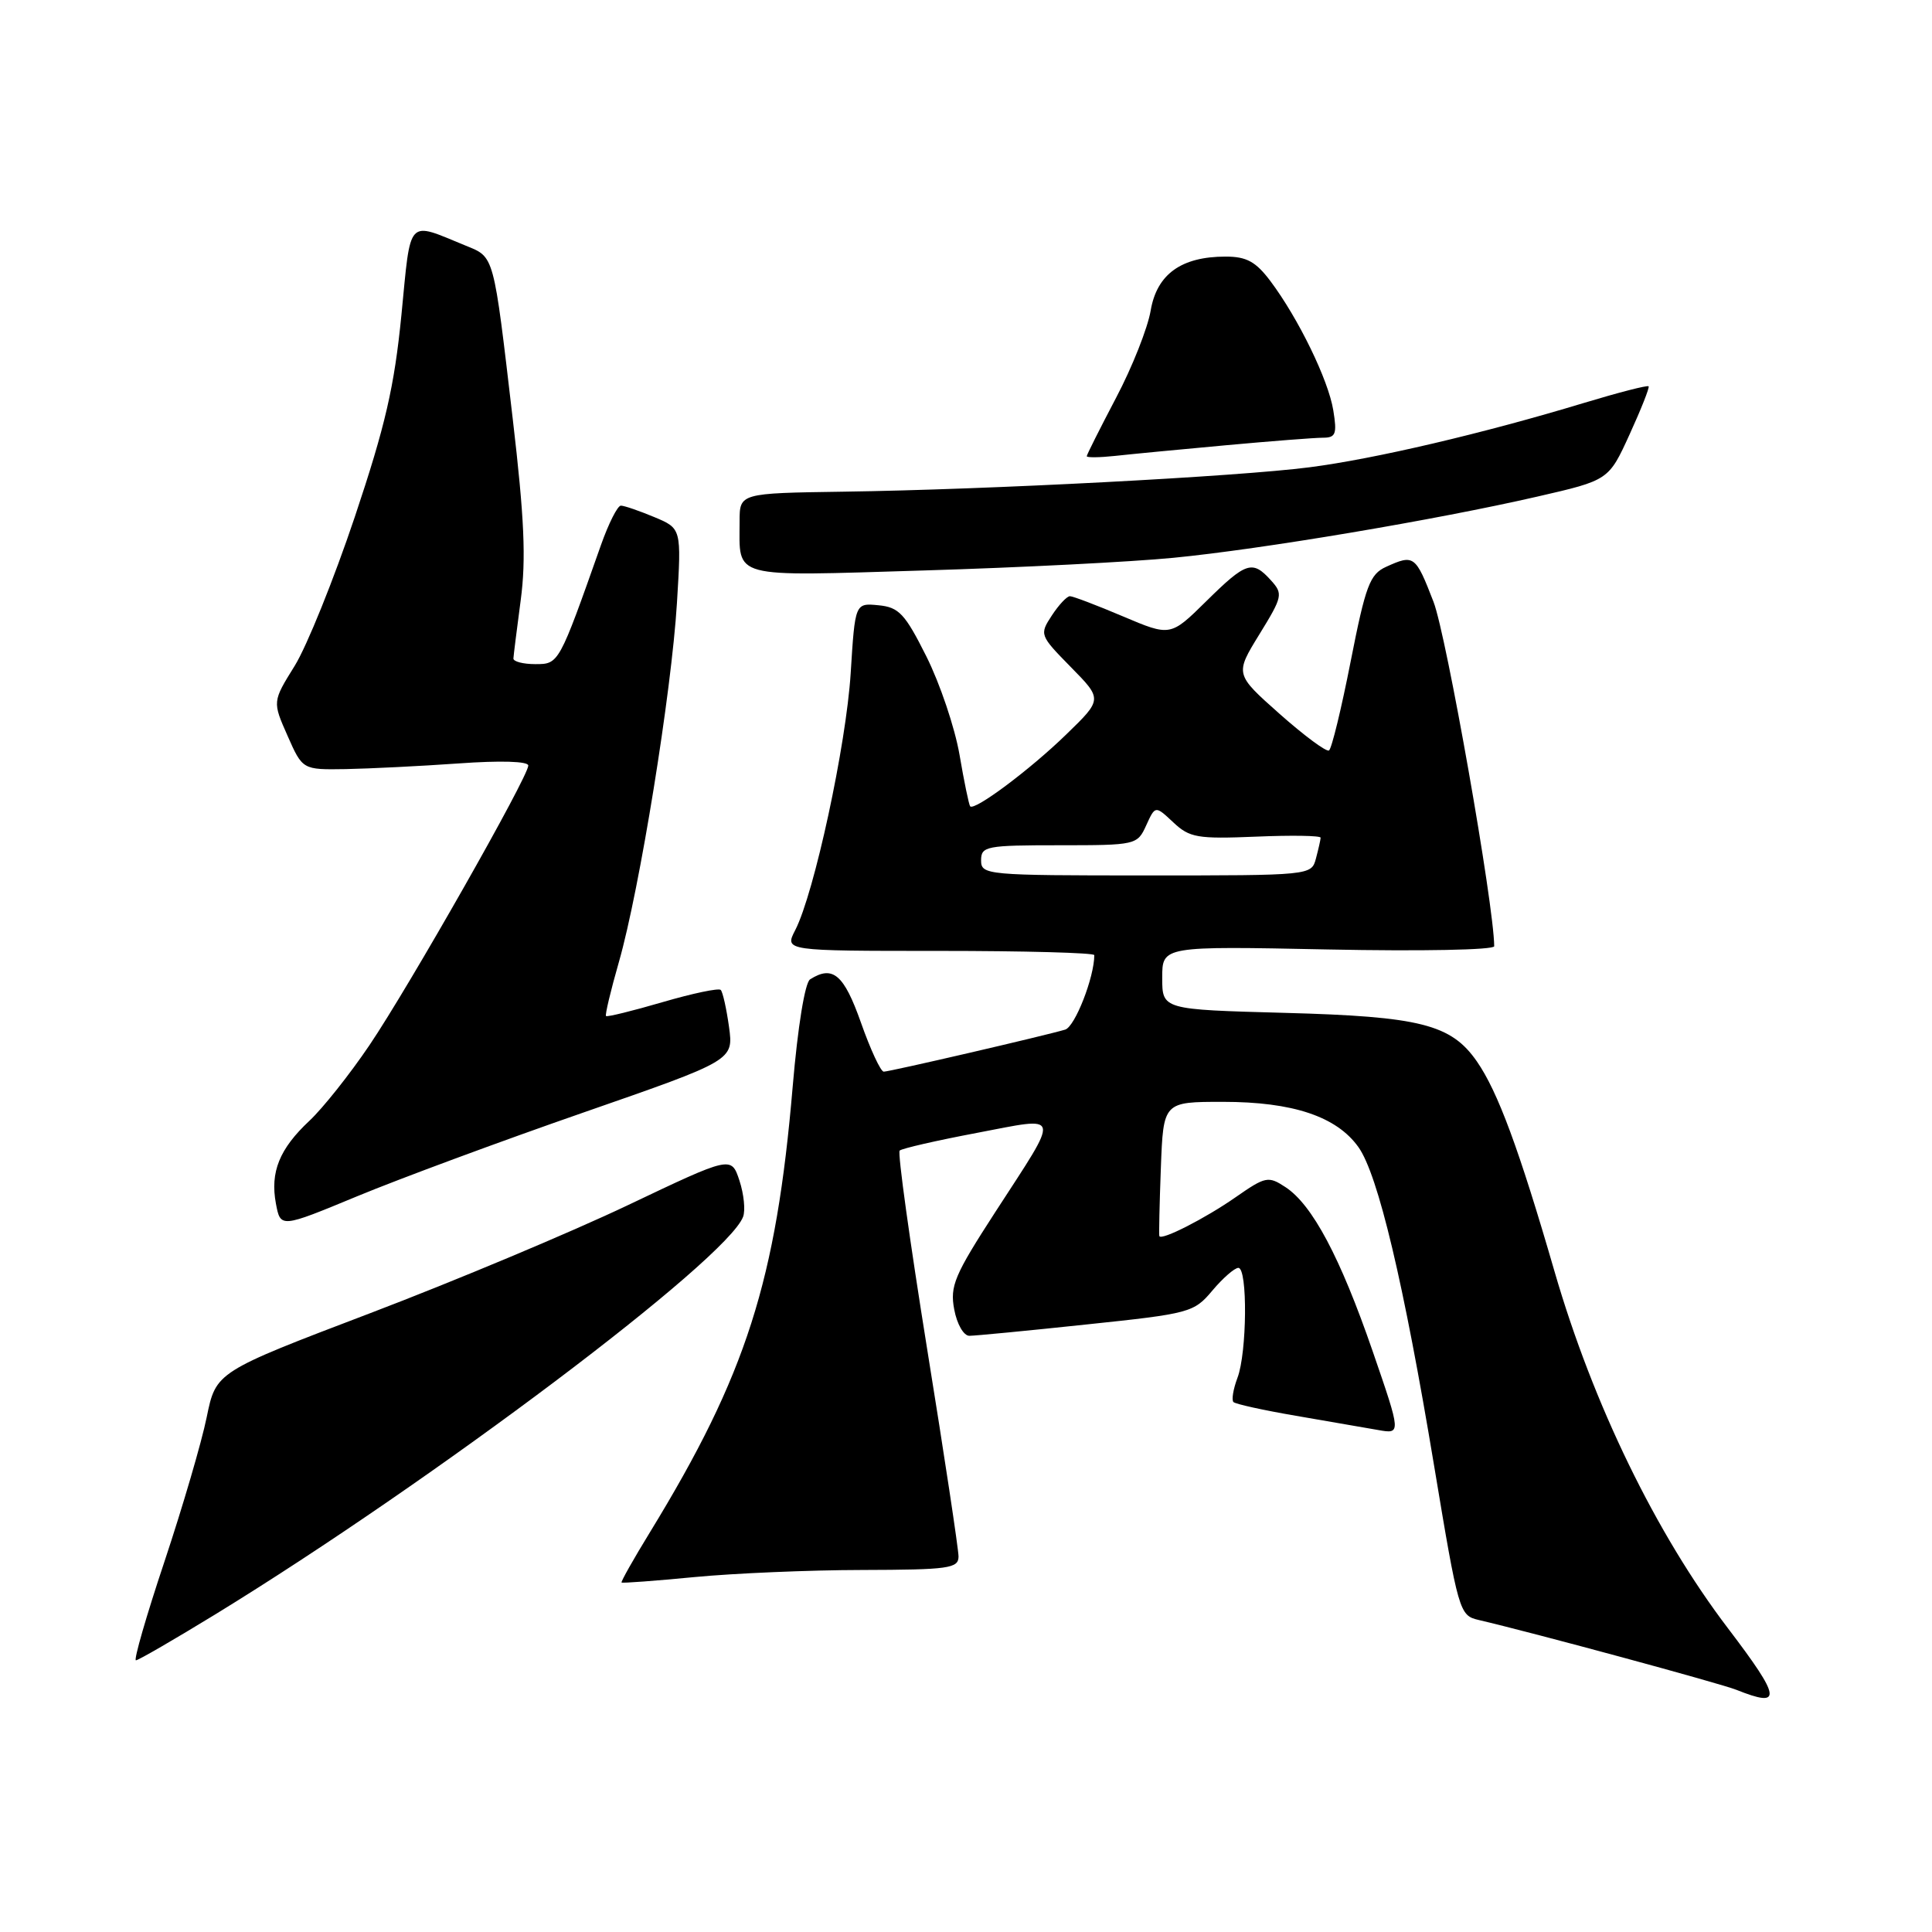 <?xml version="1.0" encoding="UTF-8" standalone="no"?>
<!DOCTYPE svg PUBLIC "-//W3C//DTD SVG 1.1//EN" "http://www.w3.org/Graphics/SVG/1.1/DTD/svg11.dtd" >
<svg xmlns="http://www.w3.org/2000/svg" xmlns:xlink="http://www.w3.org/1999/xlink" version="1.1" viewBox="0 0 256 256">
 <g >
 <path fill="currentColor"
d=" M 228.96 215.75 C 219.43 203.23 211.08 186.05 205.99 168.50 C 201.27 152.21 198.46 144.63 195.69 140.64 C 192.28 135.73 188.19 134.69 170.25 134.21 C 154.00 133.77 154.00 133.77 154.00 129.56 C 154.00 125.36 154.00 125.36 176.00 125.81 C 188.35 126.06 198.00 125.87 197.99 125.38 C 197.96 119.90 191.66 84.17 189.95 79.75 C 187.56 73.57 187.36 73.43 183.66 75.11 C 181.51 76.09 180.95 77.58 178.97 87.64 C 177.74 93.91 176.45 99.22 176.10 99.44 C 175.75 99.66 172.80 97.47 169.54 94.58 C 163.63 89.33 163.63 89.33 166.87 84.06 C 169.96 79.04 170.03 78.69 168.40 76.89 C 165.95 74.18 165.12 74.45 159.83 79.67 C 155.09 84.34 155.09 84.34 148.79 81.67 C 145.33 80.20 142.17 79.00 141.77 79.00 C 141.37 79.00 140.29 80.15 139.37 81.56 C 137.72 84.08 137.76 84.18 141.89 88.39 C 146.09 92.66 146.09 92.66 141.27 97.33 C 136.49 101.98 129.11 107.49 128.55 106.84 C 128.39 106.65 127.75 103.58 127.14 100.00 C 126.52 96.42 124.55 90.58 122.76 87.00 C 119.91 81.31 119.11 80.46 116.40 80.20 C 113.30 79.90 113.30 79.90 112.72 89.20 C 112.12 98.76 107.89 118.36 105.37 123.25 C 103.95 126.00 103.95 126.00 124.47 126.00 C 135.76 126.00 145.00 126.25 145.00 126.56 C 145.00 129.50 142.44 136.04 141.14 136.43 C 138.51 137.22 117.90 142.00 117.10 142.00 C 116.70 142.00 115.34 139.08 114.08 135.50 C 111.82 129.11 110.35 127.86 107.34 129.77 C 106.66 130.20 105.71 136.04 105.04 143.93 C 102.85 169.75 98.89 182.15 86.14 203.00 C 83.95 206.57 82.25 209.59 82.36 209.69 C 82.47 209.80 86.82 209.47 92.03 208.97 C 97.24 208.47 107.24 208.04 114.25 208.03 C 125.71 208.00 127.00 207.82 127.01 206.25 C 127.01 205.29 125.14 192.91 122.85 178.74 C 120.57 164.57 118.92 152.74 119.21 152.46 C 119.49 152.18 124.08 151.13 129.41 150.12 C 140.78 147.96 140.59 147.17 131.89 160.59 C 126.47 168.96 125.85 170.41 126.44 173.51 C 126.80 175.45 127.69 177.00 128.44 177.00 C 129.18 177.00 136.16 176.33 143.95 175.50 C 157.68 174.06 158.20 173.92 160.65 171.00 C 162.04 169.35 163.59 168.00 164.09 168.00 C 165.33 168.00 165.24 179.23 163.97 182.57 C 163.41 184.06 163.17 185.50 163.44 185.78 C 163.72 186.05 167.45 186.87 171.72 187.60 C 176.00 188.33 180.89 189.18 182.59 189.48 C 185.67 190.03 185.67 190.03 181.87 179.00 C 177.59 166.60 173.89 159.63 170.33 157.30 C 168.05 155.80 167.69 155.88 163.71 158.65 C 159.71 161.44 153.89 164.41 153.62 163.79 C 153.55 163.63 153.64 159.56 153.82 154.75 C 154.15 146.00 154.15 146.00 162.05 146.00 C 171.30 146.00 177.11 147.94 180.00 152.00 C 182.60 155.65 186.01 170.02 190.04 194.30 C 193.25 213.60 193.38 214.06 195.91 214.65 C 203.31 216.38 227.98 223.07 230.08 223.91 C 236.21 226.36 236.04 225.06 228.96 215.75 Z  M 28.55 213.90 C 57.47 196.16 96.28 166.93 98.46 161.24 C 98.79 160.39 98.57 158.23 97.98 156.43 C 96.90 153.17 96.90 153.17 83.20 159.69 C 75.66 163.28 60.30 169.72 49.06 174.00 C 28.62 181.78 28.62 181.78 27.39 187.78 C 26.72 191.08 24.20 199.68 21.80 206.89 C 19.39 214.10 17.69 220.00 18.01 220.00 C 18.33 220.00 23.07 217.25 28.55 213.90 Z  M 77.35 147.40 C 97.20 140.50 97.20 140.50 96.60 136.08 C 96.26 133.65 95.77 131.44 95.50 131.17 C 95.23 130.90 91.76 131.63 87.79 132.79 C 83.82 133.95 80.45 134.78 80.30 134.63 C 80.15 134.49 80.92 131.26 82.01 127.46 C 84.75 117.88 88.98 91.72 89.70 79.88 C 90.30 70.02 90.30 70.02 86.68 68.51 C 84.69 67.68 82.71 67.00 82.27 67.00 C 81.83 67.00 80.64 69.36 79.62 72.25 C 74.05 88.02 74.06 88.00 70.93 88.00 C 69.32 88.00 68.01 87.66 68.03 87.25 C 68.05 86.84 68.49 83.35 69.00 79.50 C 69.72 74.09 69.48 68.64 67.94 55.50 C 65.37 33.54 65.53 34.11 61.71 32.55 C 53.84 29.33 54.47 28.66 53.19 41.74 C 52.25 51.24 51.07 56.38 47.01 68.50 C 44.24 76.75 40.66 85.63 39.04 88.24 C 36.10 92.97 36.10 92.97 38.10 97.49 C 40.09 102.00 40.09 102.00 45.80 101.91 C 48.93 101.85 55.66 101.52 60.75 101.16 C 66.32 100.76 70.00 100.87 70.00 101.44 C 70.00 102.92 54.20 130.74 48.95 138.50 C 46.35 142.35 42.77 146.85 41.01 148.50 C 37.03 152.22 35.78 155.30 36.56 159.48 C 37.17 162.72 37.17 162.72 47.33 158.51 C 52.93 156.19 66.43 151.19 77.35 147.40 Z  M 155.50 73.91 C 167.21 72.77 190.25 68.89 203.71 65.80 C 213.16 63.63 213.16 63.63 215.93 57.56 C 217.45 54.23 218.59 51.36 218.45 51.19 C 218.32 51.01 214.45 52.01 209.85 53.40 C 196.51 57.44 182.13 60.81 173.50 61.92 C 163.96 63.15 130.97 64.88 111.75 65.15 C 98.00 65.35 98.00 65.35 98.00 69.09 C 98.00 76.75 96.57 76.37 122.41 75.59 C 135.11 75.21 150.00 74.45 155.50 73.91 Z  M 162.42 59.00 C 168.43 58.45 174.23 58.00 175.30 58.00 C 176.99 58.00 177.18 57.51 176.67 54.38 C 176.02 50.35 172.05 42.20 168.34 37.25 C 166.40 34.67 165.18 34.00 162.40 34.00 C 156.53 34.00 153.29 36.33 152.47 41.15 C 152.08 43.46 150.02 48.67 147.88 52.72 C 145.75 56.78 144.00 60.26 144.00 60.45 C 144.00 60.65 145.69 60.63 147.75 60.41 C 149.81 60.18 156.42 59.55 162.42 59.00 Z  M 130.00 114.00 C 130.00 112.13 130.67 112.00 140.34 112.00 C 150.54 112.00 150.70 111.96 151.88 109.36 C 153.08 106.73 153.08 106.73 155.47 108.97 C 157.63 111.00 158.65 111.18 166.43 110.86 C 171.14 110.66 174.99 110.72 174.99 111.00 C 174.98 111.28 174.70 112.51 174.37 113.75 C 173.77 116.00 173.73 116.00 151.88 116.00 C 130.67 116.00 130.00 115.94 130.00 114.00 Z "/>
</g>
</svg>